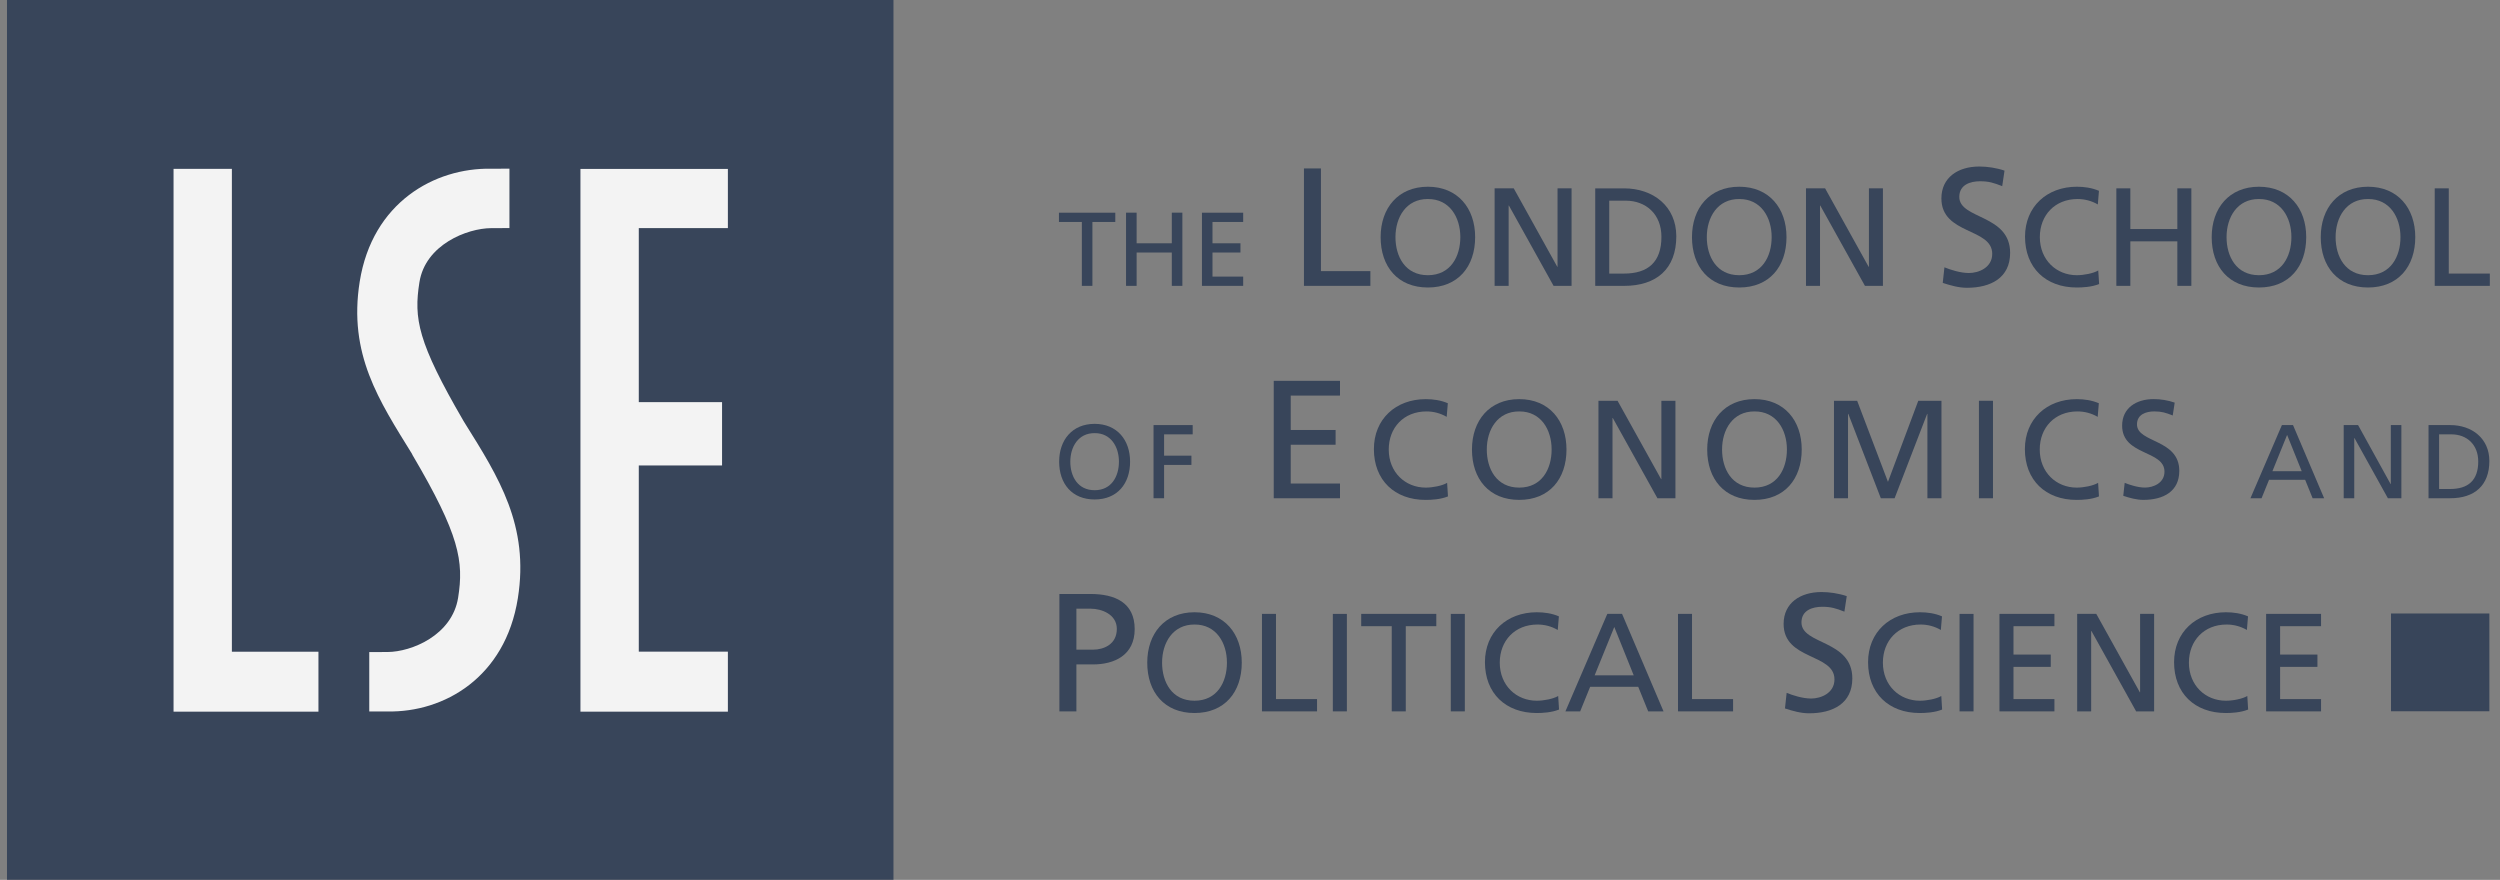 <svg width="179" height="63" viewBox="0 0 179 63" fill="none" xmlns="http://www.w3.org/2000/svg">
<rect x="0" y="0" width="179" height="63" fill="#808080" stroke="none"/>
<g opacity="0.9" clip-path="url(#clip0_2419_3247)">
<path d="M63.972 0H0.5V63.074H63.972V0Z" fill="#303E55"/>
<path d="M12.426 12.09H16.602V46.663H22.801V50.955H12.426V12.09Z" fill="white"/>
<path d="M41.56 12.095H52.116V16.332H45.737V28.793H51.699V33.327H45.737V46.658H52.116V50.955H41.56V12.095Z" fill="white"/>
<path d="M26.439 50.941V46.785V46.689L27.747 46.684C29.465 46.675 32.372 45.486 32.801 42.798C33.216 40.192 32.908 38.305 29.54 32.587L29.495 32.491C27.149 28.69 24.925 25.37 25.756 20.161C26.658 14.499 31.114 12.005 35.167 12.08L36.476 12.078V16.234V16.33L35.167 16.335C33.45 16.344 30.462 17.515 30.032 20.203C29.617 22.808 29.904 24.493 33.186 30.138L33.274 30.282C35.712 34.183 37.908 37.632 37.077 42.841C36.175 48.503 31.802 51.016 27.748 50.941H26.439" fill="white"/>
<path d="M77.46 15.892H75.82V15.229H79.855V15.892H78.216V20.468H77.46V15.892Z" fill="#303E55"/>
<path d="M80.625 15.227H81.382V17.419H83.901V15.227H84.657V20.468H83.901V18.081H81.382V20.468H80.625V15.227Z" fill="#303E55"/>
<path d="M86.059 15.229H89.012V15.892H86.814V17.419H88.817V18.081H86.814V19.804H89.012V20.468H86.059V15.229Z" fill="#303E55"/>
<path d="M93.363 12.06H94.579V19.412H98.119V20.468H93.363V12.06Z" fill="#303E55"/>
<path d="M98.853 16.977C98.853 19.096 100.088 20.585 102.237 20.585C104.388 20.585 105.62 19.095 105.62 16.977C105.62 14.91 104.375 13.37 102.237 13.37C100.098 13.37 98.853 14.91 98.853 16.977ZM99.915 16.977C99.915 15.559 100.681 14.239 102.236 14.25C103.791 14.239 104.56 15.559 104.56 16.977C104.56 18.366 103.861 19.705 102.236 19.705C100.611 19.705 99.915 18.366 99.915 16.977Z" fill="#303E55"/>
<path d="M107.014 13.486H108.383L111.5 19.101H111.52V13.486H112.524V20.467H111.236L108.039 14.718H108.019V20.467H107.014V13.486Z" fill="#303E55"/>
<path d="M114.219 20.468H116.286C118.599 20.468 120.023 19.258 120.023 16.917C120.023 14.767 118.367 13.487 116.286 13.487H114.219V20.468ZM115.221 14.367H116.397C117.844 14.367 118.959 15.327 118.959 16.958C118.959 18.759 118.006 19.589 116.278 19.589H115.221V14.367Z" fill="#303E55"/>
<path d="M121.146 16.977C121.146 19.096 122.38 20.585 124.53 20.585C126.679 20.585 127.913 19.095 127.913 16.977C127.913 14.91 126.67 13.37 124.53 13.37C122.389 13.37 121.146 14.91 121.146 16.977ZM122.207 16.977C122.207 15.559 122.976 14.239 124.529 14.25C126.082 14.239 126.851 15.559 126.851 16.977C126.851 18.366 126.155 19.705 124.529 19.705C122.903 19.705 122.207 18.366 122.207 16.977Z" fill="#303E55"/>
<path d="M129.309 13.486H130.677L133.793 19.101H133.815V13.486H134.817V20.467H133.53L130.332 14.718H130.313V20.467H129.309V13.486Z" fill="#303E55"/>
<path d="M143.358 13.328C142.741 13.087 142.402 12.978 141.768 12.978C141.087 12.978 140.285 13.219 140.285 14.098C140.285 15.711 143.925 15.338 143.925 18.105C143.925 19.897 142.535 20.605 140.833 20.605C140.235 20.605 139.657 20.436 139.101 20.256L139.221 19.14C139.634 19.308 140.355 19.548 140.978 19.548C141.669 19.548 142.644 19.163 142.644 18.177C142.644 16.3 139.004 16.817 139.004 14.206C139.004 12.715 140.187 11.923 141.717 11.923C142.279 11.923 142.945 12.018 143.524 12.217L143.358 13.328Z" fill="#303E55"/>
<path d="M150.204 14.639C149.762 14.38 149.267 14.25 148.753 14.25C147.132 14.25 146.052 15.409 146.052 16.977C146.052 18.616 147.241 19.705 148.702 19.705C149.206 19.705 149.882 19.575 150.234 19.365L150.297 20.335C149.762 20.555 149.108 20.585 148.693 20.585C146.467 20.585 144.992 19.165 144.992 16.948C144.992 14.799 146.558 13.37 148.702 13.37C149.247 13.37 149.782 13.45 150.285 13.663L150.204 14.639Z" fill="#303E55"/>
<path d="M151.531 13.486H152.533V16.4H155.898V13.486H156.901V20.467H155.898V17.28H152.533V20.467H151.531V13.486Z" fill="#303E55"/>
<path d="M158.357 16.977C158.357 19.096 159.593 20.585 161.741 20.585C163.892 20.585 165.125 19.095 165.125 16.977C165.125 14.91 163.879 13.37 161.741 13.37C159.603 13.37 158.357 14.91 158.357 16.977ZM159.421 16.977C159.421 15.559 160.187 14.239 161.742 14.25C163.297 14.239 164.065 15.559 164.065 16.977C164.065 18.366 163.368 19.705 161.742 19.705C160.117 19.705 159.421 18.366 159.421 16.977Z" fill="#303E55"/>
<path d="M166.166 16.977C166.166 19.096 167.4 20.585 169.549 20.585C171.699 20.585 172.933 19.095 172.933 16.977C172.933 14.91 171.688 13.37 169.549 13.37C167.41 13.37 166.166 14.91 166.166 16.977ZM167.229 16.977C167.229 15.559 167.996 14.239 169.551 14.25C171.105 14.239 171.874 15.559 171.874 16.977C171.874 18.366 171.176 19.705 169.551 19.705C167.924 19.705 167.229 18.366 167.229 16.977Z" fill="#303E55"/>
<path d="M174.326 13.486H175.332V19.588H178.272V20.467H174.326V13.486Z" fill="#303E55"/>
<path d="M75.853 50.935H77.07V47.573H78.257C79.782 47.573 81.243 46.915 81.243 45.045C81.243 43.129 79.807 42.529 78.075 42.529H75.853V50.935ZM77.07 43.582H78.099C78.85 43.582 79.965 43.97 79.965 45.031C79.965 46.142 79.02 46.516 78.269 46.516H77.07V43.582Z" fill="#303E55"/>
<path d="M82.143 47.445C82.143 49.562 83.376 51.052 85.526 51.052C87.677 51.052 88.91 49.562 88.91 47.445C88.91 45.375 87.666 43.838 85.526 43.838C83.387 43.838 82.143 45.376 82.143 47.445ZM83.205 47.445C83.205 46.026 83.973 44.708 85.527 44.716C87.081 44.706 87.849 46.026 87.849 47.445C87.849 48.832 87.153 50.172 85.527 50.172C83.901 50.172 83.205 48.834 83.205 47.445Z" fill="#303E55"/>
<path d="M90.356 43.954H91.36V50.055H94.3V50.934H90.356V43.954Z" fill="#303E55"/>
<path d="M96.436 43.955H95.432V50.934H96.436V43.955Z" fill="#303E55"/>
<path d="M99.649 44.835H97.463V43.954H102.839V44.835H100.653V50.935H99.649V44.835Z" fill="#303E55"/>
<path d="M104.882 43.955H103.877V50.934H104.882V43.955Z" fill="#303E55"/>
<path d="M111.535 45.107C111.093 44.847 110.599 44.716 110.083 44.716C108.461 44.716 107.383 45.877 107.383 47.445C107.383 49.083 108.572 50.172 110.035 50.172C110.539 50.172 111.213 50.041 111.565 49.834L111.627 50.803C111.093 51.021 110.438 51.052 110.026 51.052C107.8 51.052 106.322 49.633 106.322 47.415C106.322 45.265 107.888 43.838 110.035 43.838C110.579 43.838 111.112 43.916 111.616 44.131L111.535 45.107Z" fill="#303E55"/>
<path d="M112.084 50.935H113.14L113.854 49.174H117.297L118.011 50.935H119.109L116.139 43.955H115.083L112.084 50.935ZM116.974 48.353H114.176L115.583 44.891L116.974 48.353Z" fill="#303E55"/>
<path d="M120.145 43.954H121.148V50.055H124.089V50.934H120.145V43.954Z" fill="#303E55"/>
<path d="M132.059 43.794C131.444 43.555 131.106 43.445 130.472 43.445C129.789 43.445 128.985 43.685 128.985 44.565C128.985 46.178 132.626 45.805 132.626 48.573C132.626 50.365 131.237 51.072 129.533 51.072C128.936 51.072 128.359 50.904 127.804 50.724L127.924 49.607C128.333 49.777 129.058 50.015 129.68 50.015C130.374 50.015 131.348 49.631 131.348 48.645C131.348 46.768 127.707 47.283 127.707 44.673C127.707 43.184 128.888 42.39 130.422 42.39C130.981 42.39 131.65 42.486 132.227 42.683L132.059 43.794Z" fill="#303E55"/>
<path d="M138.965 45.107C138.521 44.847 138.027 44.716 137.514 44.716C135.892 44.716 134.815 45.877 134.815 47.445C134.815 49.083 136.004 50.172 137.466 50.172C137.969 50.172 138.644 50.041 138.996 49.834L139.056 50.803C138.521 51.021 137.867 51.052 137.455 51.052C135.23 51.052 133.754 49.633 133.754 47.415C133.754 45.265 135.32 43.838 137.466 43.838C138.008 43.838 138.544 43.916 139.046 44.131L138.965 45.107Z" fill="#303E55"/>
<path d="M141.305 43.955H140.303V50.934H141.305V43.955Z" fill="#303E55"/>
<path d="M143.162 43.954H147.097V44.835H144.166V46.867H146.834V47.748H144.166V50.055H147.097V50.934H143.162V43.954Z" fill="#303E55"/>
<path d="M148.725 43.954H150.094L153.211 49.567H153.231V43.954H154.235V50.934H152.948L149.75 45.185H149.727V50.934H148.725V43.954Z" fill="#303E55"/>
<path d="M160.877 45.107C160.433 44.847 159.938 44.716 159.426 44.716C157.803 44.716 156.726 45.877 156.726 47.445C156.726 49.083 157.914 50.172 159.375 50.172C159.879 50.172 160.554 50.041 160.906 49.834L160.967 50.803C160.433 51.021 159.778 51.052 159.366 51.052C157.14 51.052 155.664 49.633 155.664 47.415C155.664 45.265 157.23 43.838 159.375 43.838C159.918 43.838 160.453 43.916 160.958 44.131L160.877 45.107Z" fill="#303E55"/>
<path d="M162.254 43.954H166.188V44.835H163.256V46.867H165.927V47.748H163.256V50.055H166.188V50.934H162.254V43.954Z" fill="#303E55"/>
<path d="M75.836 33.055C75.836 34.64 76.761 35.762 78.376 35.762C79.987 35.762 80.914 34.641 80.914 33.055C80.914 31.505 79.98 30.348 78.376 30.348C76.77 30.348 75.836 31.505 75.836 33.055ZM76.634 33.055C76.634 31.993 77.209 31.003 78.376 31.012C79.541 31.003 80.116 31.993 80.116 33.055C80.116 34.097 79.593 35.099 78.376 35.099C77.156 35.099 76.634 34.097 76.634 33.055Z" fill="#303E55"/>
<path d="M82.594 30.436H85.396V31.099H83.349V32.626H85.306V33.288H83.349V35.674H82.594V30.436Z" fill="#303E55"/>
<path d="M91.199 27.268H95.943V28.323H92.416V30.787H95.628V31.843H92.416V34.621H95.943V35.676H91.199V27.268Z" fill="#303E55"/>
<path d="M103.583 29.847C103.14 29.588 102.644 29.458 102.132 29.458C100.51 29.458 99.434 30.617 99.434 32.185C99.434 33.824 100.622 34.913 102.083 34.913C102.586 34.913 103.262 34.782 103.614 34.572L103.674 35.543C103.14 35.762 102.485 35.793 102.072 35.793C99.848 35.793 98.371 34.374 98.371 32.157C98.371 30.007 99.937 28.579 102.083 28.579C102.627 28.579 103.161 28.658 103.664 28.872L103.583 29.847Z" fill="#303E55"/>
<path d="M105.393 32.185C105.393 34.303 106.625 35.792 108.776 35.792C110.926 35.792 112.16 34.303 112.16 32.185C112.16 30.117 110.915 28.578 108.776 28.578C106.637 28.578 105.393 30.117 105.393 32.185ZM106.454 32.185C106.454 30.766 107.221 29.448 108.778 29.458C110.332 29.448 111.097 30.766 111.097 32.185C111.097 33.574 110.4 34.913 108.778 34.913C107.15 34.913 106.454 33.574 106.454 32.185Z" fill="#303E55"/>
<path d="M114.449 28.695H115.817L118.935 34.308H118.955V28.695H119.96V35.674H118.672L115.475 29.927H115.455V35.674H114.449V28.695Z" fill="#303E55"/>
<path d="M122.236 32.185C122.236 34.303 123.468 35.792 125.62 35.792C127.771 35.792 129.003 34.303 129.003 32.185C129.003 30.117 127.759 28.578 125.62 28.578C123.481 28.578 122.236 30.117 122.236 32.185ZM123.3 32.185C123.3 30.766 124.066 29.448 125.621 29.458C127.176 29.448 127.943 30.766 127.943 32.185C127.943 33.574 127.246 34.913 125.621 34.913C123.995 34.913 123.3 33.574 123.3 32.185Z" fill="#303E55"/>
<path d="M131.312 28.695H132.972L135.178 34.502L137.349 28.695H139.008V35.674H138.003V29.634H137.983L135.654 35.674H134.667L132.339 29.634H132.317V35.674H131.312V28.695Z" fill="#303E55"/>
<path d="M142.697 28.695H141.691V35.676H142.697V28.695Z" fill="#303E55"/>
<path d="M150.195 29.847C149.752 29.588 149.256 29.458 148.743 29.458C147.121 29.458 146.045 30.617 146.045 32.185C146.045 33.824 147.234 34.913 148.693 34.913C149.198 34.913 149.872 34.782 150.225 34.572L150.286 35.543C149.752 35.762 149.097 35.793 148.684 35.793C146.459 35.793 144.982 34.374 144.982 32.157C144.982 30.007 146.549 28.579 148.693 28.579C149.236 28.579 149.771 28.658 150.276 28.872L150.195 29.847Z" fill="#303E55"/>
<path d="M155.568 29.747C155.056 29.547 154.771 29.457 154.246 29.457C153.679 29.457 153.008 29.657 153.008 30.388C153.008 31.725 156.037 31.416 156.037 33.714C156.037 35.2 154.884 35.791 153.465 35.791C152.968 35.791 152.489 35.652 152.026 35.5L152.128 34.572C152.467 34.711 153.07 34.911 153.586 34.911C154.165 34.911 154.977 34.591 154.977 33.772C154.977 32.213 151.945 32.642 151.945 30.474C151.945 29.235 152.93 28.575 154.205 28.575C154.674 28.575 155.228 28.656 155.708 28.828L155.568 29.747Z" fill="#303E55"/>
<path d="M161.133 35.674H161.928L162.463 34.354H165.049L165.584 35.674H166.407L164.179 30.434H163.385L161.133 35.674ZM164.804 33.739H162.704L163.757 31.139L164.804 33.739Z" fill="#303E55"/>
<path d="M167.809 30.435H168.838L171.167 34.659H171.183V30.435H171.938V35.674H170.972L168.58 31.364H168.564V35.674H167.809V30.435Z" fill="#303E55"/>
<path d="M173.883 35.674H175.438C177.171 35.674 178.238 34.763 178.238 33.01C178.238 31.398 176.996 30.436 175.438 30.436H173.883V35.674ZM174.639 31.099H175.521C176.608 31.099 177.442 31.817 177.442 33.041C177.442 34.389 176.728 35.012 175.431 35.012H174.639V31.099Z" fill="#303E55"/>
<path d="M178.238 43.926H171.195V50.926H178.238V43.926Z" fill="#303E55"/>
</g>
<defs>
<clipPath id="clip0_2419_3247">
<rect width="178" height="63" fill="white" transform="translate(0.5)"/>
</clipPath>
</defs>
</svg>
